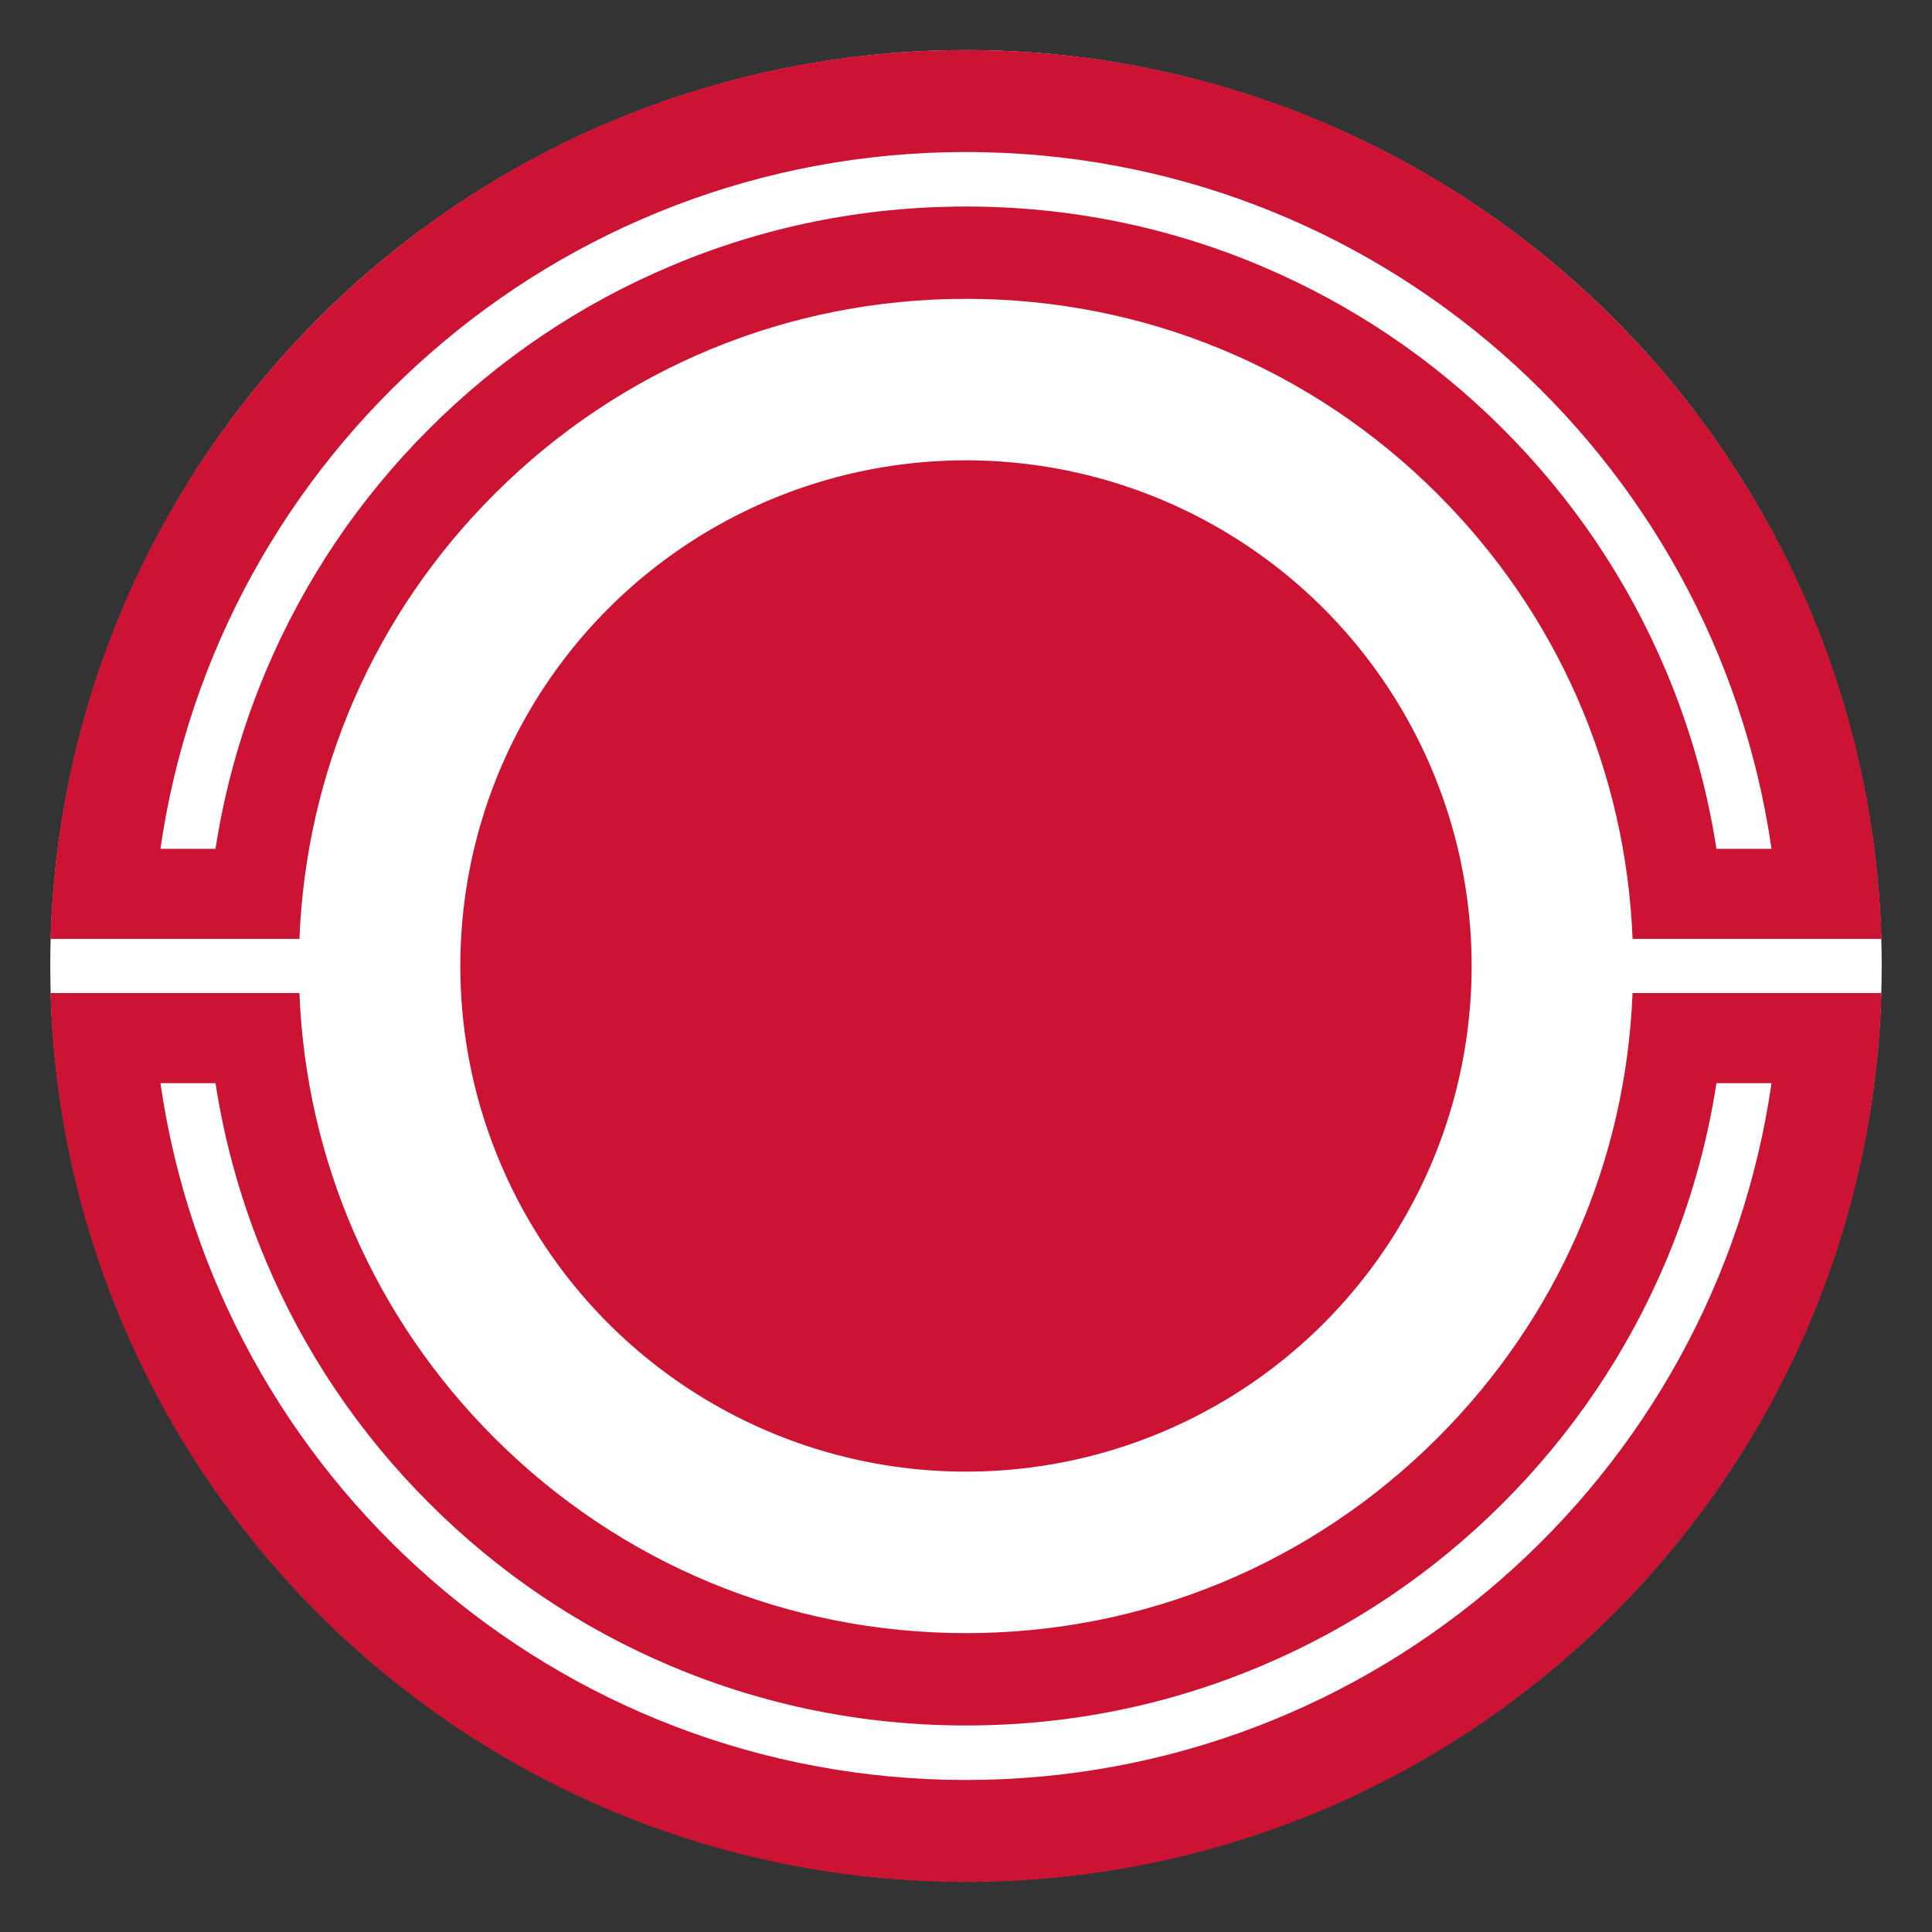 <?xml version="1.0" encoding="UTF-8"?>
<svg id="Capa_1" data-name="Capa 1" xmlns="http://www.w3.org/2000/svg" viewBox="0 0 566.93 566.93">
  <rect x="0" y="0" width="566.93" height="566.93" fill="#333333" stroke="none"/>
  <defs>
    <style>
      .cls-1 {
        fill: #cd1333;
      }

      .cls-1, .cls-2 {
        stroke-width: 0px;
      }

      .cls-2 {
        fill: #fff;
      }
    </style>
  </defs>
  <circle class="cls-2" cx="283.46" cy="283.41" r="268.71"/>
  <g>
    <circle class="cls-1" cx="283.46" cy="283.46" r="148.38"/>
    <g>
      <path class="cls-1" d="M283.46,14.69C137.68,14.69,19.02,130.76,14.82,275.52h73.05c1.95-49.31,22.07-95.39,57.17-130.49,36.98-36.98,86.14-57.34,138.43-57.34s101.45,20.36,138.43,57.34c35.1,35.1,55.21,81.18,57.17,130.49h73.05C547.91,130.76,429.25,14.69,283.46,14.69ZM488.81,196.72c-11.22-26.54-27.29-50.37-47.77-70.84s-44.31-36.54-70.84-47.77c-27.46-11.62-56.65-17.51-86.74-17.51s-59.28,5.89-86.74,17.51c-26.54,11.22-50.37,27.29-70.84,47.77-20.47,20.47-36.54,44.31-47.77,70.84-7.13,16.87-12.1,34.38-14.87,52.36h-16.16c16.67-115.62,116.14-204.47,236.38-204.47s219.71,88.85,236.38,204.47h-16.16c-2.78-17.98-7.74-35.49-14.87-52.36Z"/>
      <path class="cls-1" d="M479.06,291.4c-1.95,49.31-22.07,95.39-57.17,130.49-36.98,36.98-86.14,57.34-138.43,57.34s-101.45-20.36-138.43-57.34c-35.1-35.1-55.21-81.18-57.17-130.49H14.82c4.2,144.76,122.86,260.83,268.64,260.83s264.44-116.07,268.64-260.83h-73.05ZM283.46,522.32c-120.24,0-219.71-88.85-236.38-204.47h16.16c2.78,17.98,7.74,35.49,14.87,52.36,11.22,26.54,27.29,50.37,47.77,70.84,20.47,20.47,44.31,36.54,70.84,47.77,27.46,11.62,56.65,17.51,86.74,17.51s59.28-5.89,86.74-17.51c26.54-11.22,50.37-27.29,70.84-47.77,20.47-20.47,36.54-44.31,47.77-70.84,7.13-16.87,12.1-34.38,14.87-52.36h16.16c-16.67,115.62-116.14,204.47-236.38,204.47Z"/>
    </g>
  </g>
</svg>